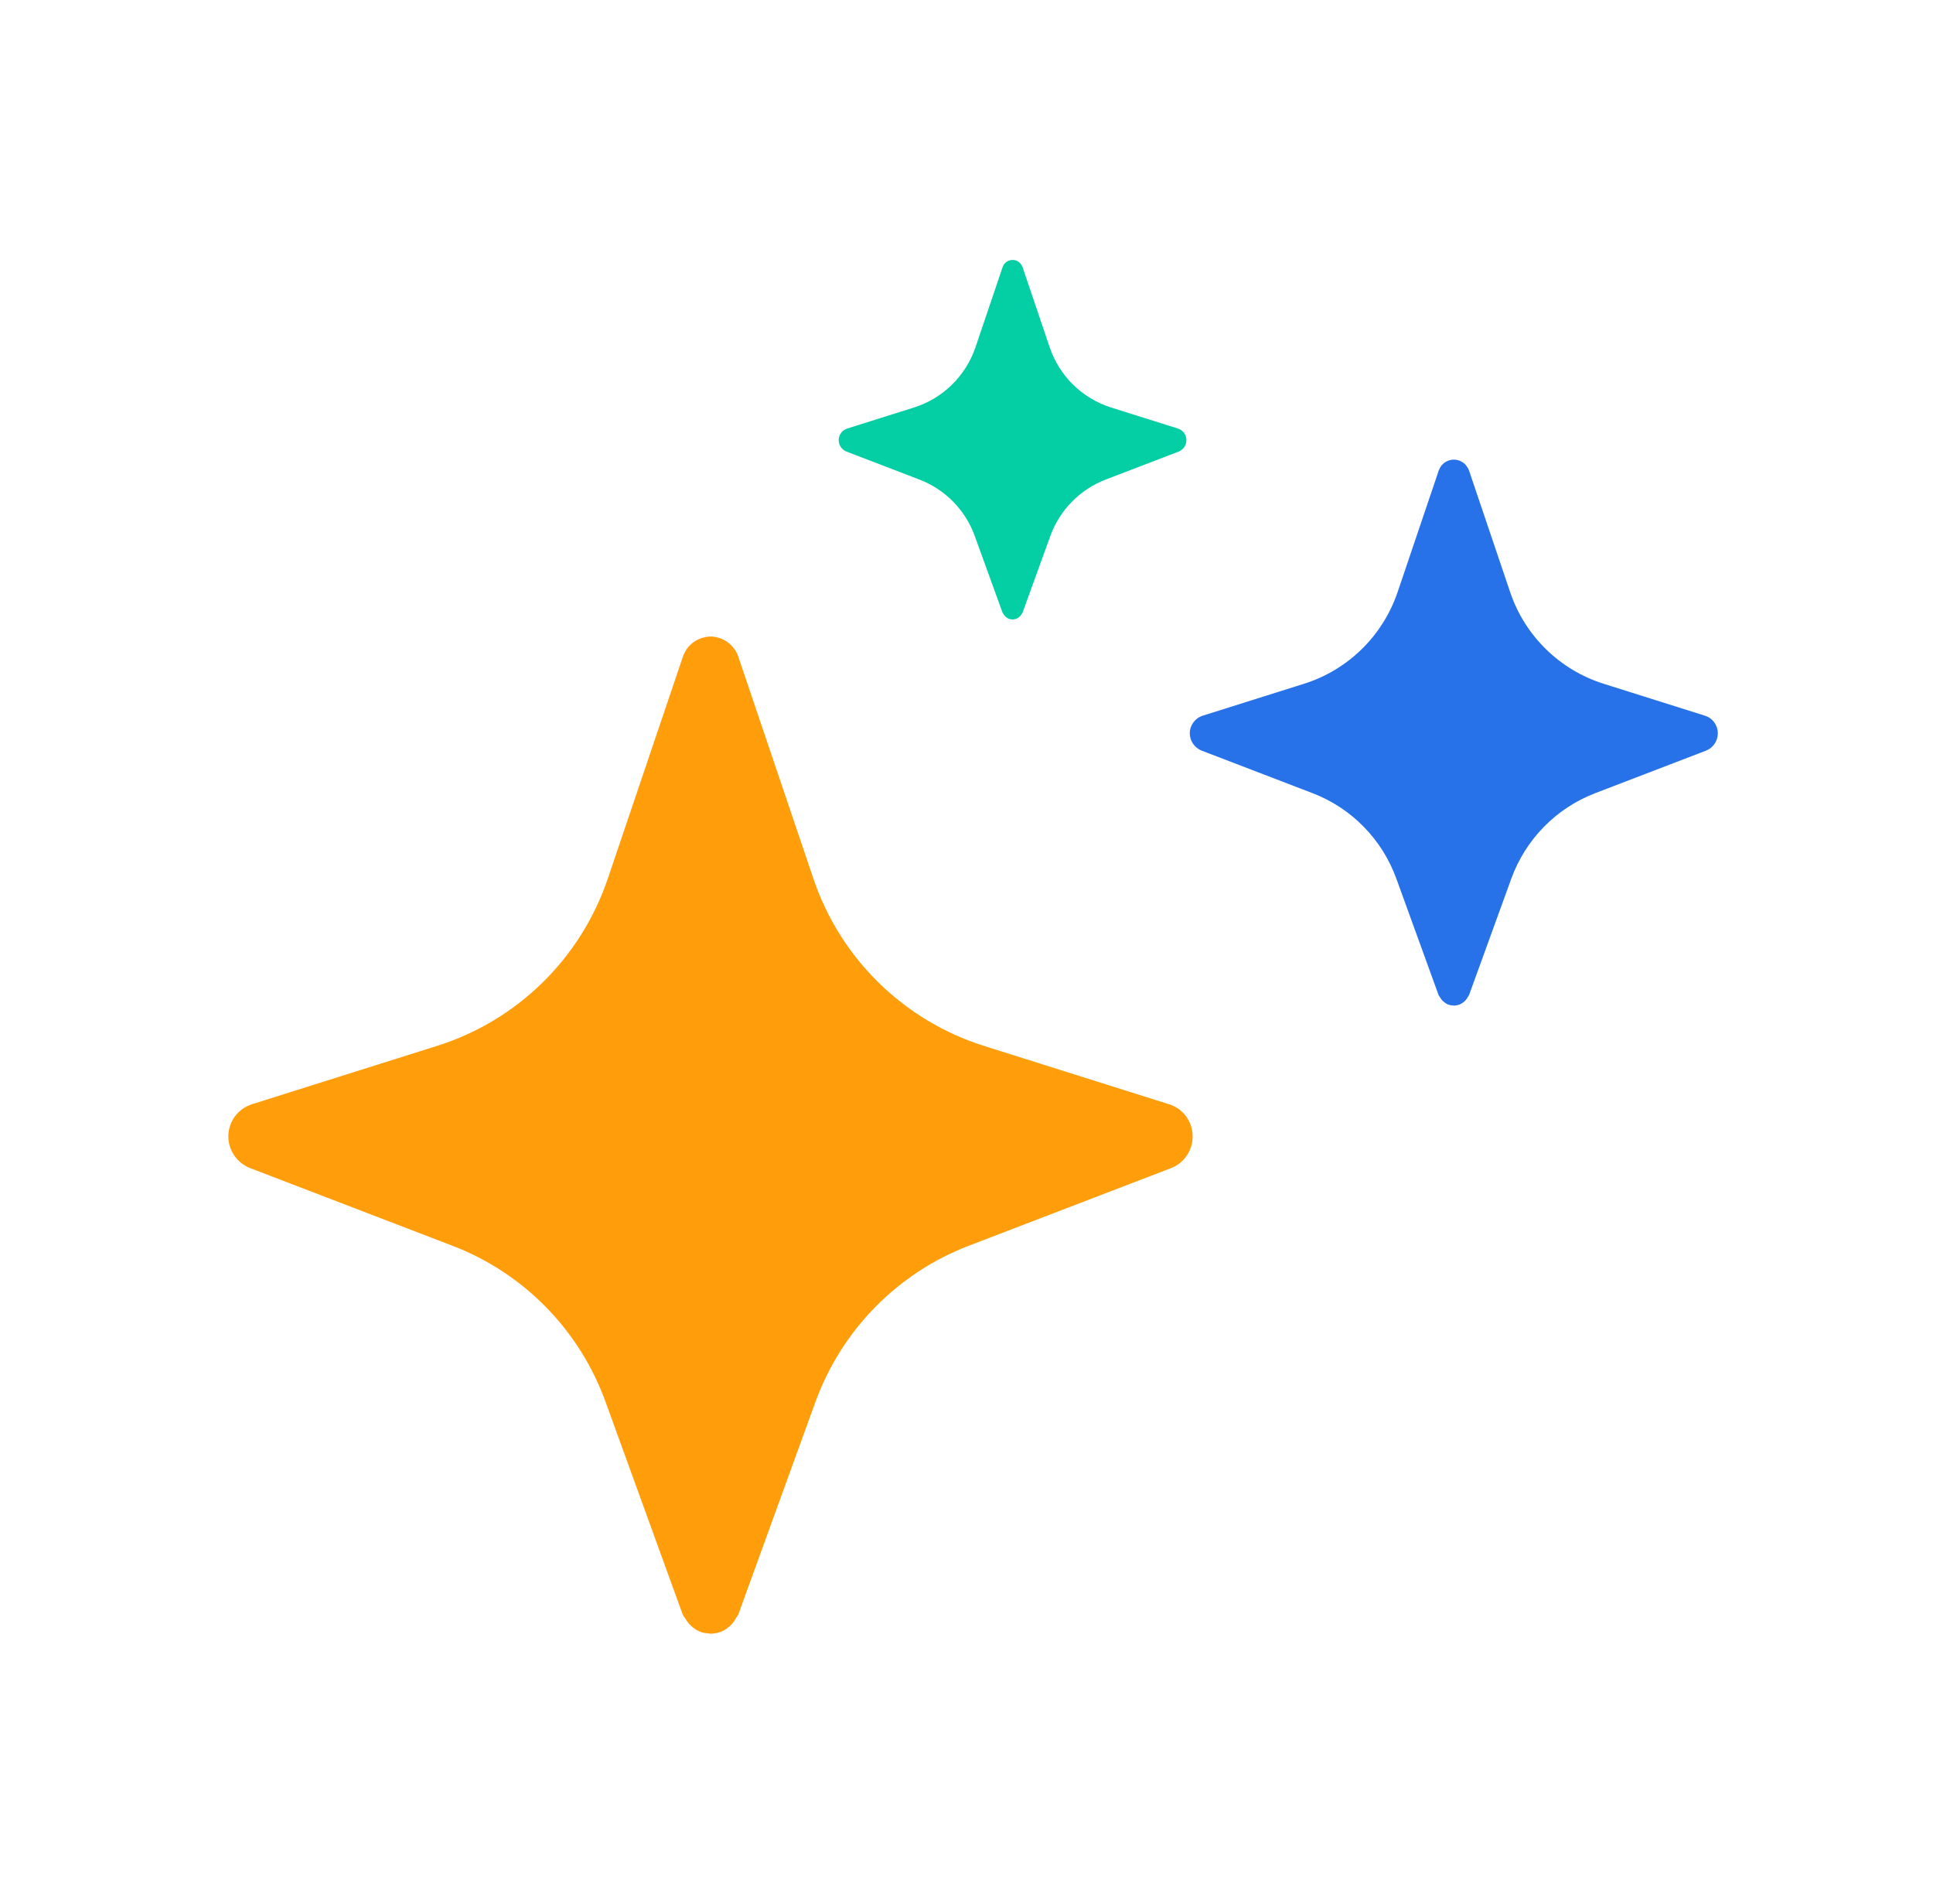 <svg width="66" height="65" viewBox="0 0 66 65" fill="none" xmlns="http://www.w3.org/2000/svg">
<path d="M40.721 38.793C40.721 39.272 40.431 39.703 39.984 39.876L33.072 42.528C30.641 43.461 28.734 45.406 27.84 47.862L25.212 55.103C25.193 55.157 25.152 55.195 25.125 55.244C25.103 55.285 25.081 55.324 25.053 55.361C25.011 55.417 24.969 55.467 24.916 55.512C24.835 55.584 24.747 55.648 24.647 55.691C24.584 55.715 24.521 55.738 24.459 55.746C24.396 55.762 24.334 55.77 24.27 55.77L24.067 55.746C24.004 55.738 23.941 55.715 23.878 55.691C23.775 55.647 23.684 55.582 23.602 55.507C23.552 55.464 23.511 55.415 23.47 55.361C23.446 55.329 23.427 55.296 23.407 55.263C23.374 55.208 23.328 55.164 23.306 55.103L20.678 47.862C19.791 45.406 17.884 43.461 15.453 42.528L8.542 39.876C8.094 39.703 7.796 39.272 7.796 38.793C7.796 38.291 8.126 37.844 8.604 37.695L14.927 35.702C17.665 34.839 19.823 32.721 20.748 30.007L23.321 22.405C23.352 22.319 23.392 22.241 23.439 22.17C23.47 22.122 23.502 22.076 23.549 22.037C23.643 21.935 23.761 21.856 23.902 21.801C23.941 21.786 23.988 21.77 24.035 21.762C24.106 21.738 24.184 21.73 24.262 21.73C24.341 21.73 24.419 21.738 24.49 21.762C24.537 21.77 24.584 21.786 24.624 21.801C24.749 21.848 24.859 21.927 24.953 22.013C24.992 22.052 25.024 22.092 25.055 22.13C25.117 22.217 25.173 22.303 25.204 22.405L27.777 30.007C28.695 32.721 30.86 34.839 33.59 35.702L39.913 37.695C40.399 37.844 40.721 38.291 40.721 38.793Z" fill="#FF9D0A"/>
<path d="M58.653 25.032C58.653 25.294 58.494 25.53 58.249 25.625L54.465 27.077C53.133 27.588 52.089 28.653 51.6 29.998L50.161 33.963C50.15 33.992 50.128 34.013 50.113 34.04C50.1 34.062 50.089 34.084 50.074 34.104C50.05 34.134 50.028 34.162 49.999 34.186C49.955 34.227 49.905 34.261 49.851 34.285C49.817 34.298 49.782 34.311 49.748 34.315C49.714 34.324 49.679 34.328 49.645 34.328L49.533 34.315C49.499 34.311 49.465 34.298 49.43 34.285C49.374 34.26 49.324 34.225 49.279 34.185C49.251 34.161 49.229 34.134 49.206 34.105C49.193 34.087 49.183 34.069 49.172 34.051C49.154 34.021 49.129 33.996 49.117 33.963L47.678 29.998C47.192 28.653 46.148 27.588 44.817 27.077L41.032 25.625C40.787 25.53 40.624 25.294 40.624 25.032C40.624 24.757 40.805 24.513 41.067 24.431L44.529 23.34C46.028 22.867 47.209 21.707 47.717 20.221L49.125 16.059C49.143 16.012 49.164 15.968 49.19 15.93C49.207 15.904 49.224 15.878 49.25 15.857C49.301 15.801 49.366 15.758 49.443 15.728C49.465 15.719 49.49 15.711 49.516 15.706C49.555 15.694 49.598 15.69 49.641 15.69C49.684 15.69 49.727 15.694 49.765 15.706C49.791 15.711 49.817 15.719 49.838 15.728C49.907 15.754 49.968 15.797 50.019 15.844C50.041 15.865 50.058 15.887 50.074 15.909C50.109 15.956 50.139 16.003 50.157 16.059L51.565 20.221C52.067 21.707 53.254 22.867 54.748 23.34L58.211 24.431C58.477 24.513 58.653 24.757 58.653 25.032Z" fill="#2771E9"/>
<path d="M40.508 15.026C40.508 15.198 40.403 15.353 40.242 15.416L37.75 16.372C36.873 16.709 36.185 17.41 35.863 18.295L34.916 20.906C34.909 20.926 34.894 20.939 34.884 20.957C34.876 20.971 34.868 20.986 34.858 20.999C34.843 21.019 34.828 21.038 34.809 21.054C34.779 21.08 34.748 21.102 34.712 21.118C34.689 21.127 34.667 21.136 34.644 21.138C34.621 21.144 34.599 21.146 34.576 21.146L34.502 21.138C34.48 21.136 34.458 21.127 34.434 21.118C34.397 21.102 34.365 21.079 34.335 21.052C34.317 21.036 34.302 21.019 34.287 21C34.279 20.988 34.272 20.976 34.265 20.963C34.253 20.944 34.236 20.928 34.228 20.906L33.281 18.295C32.961 17.41 32.273 16.709 31.396 16.372L28.904 15.416C28.743 15.353 28.636 15.198 28.636 15.026C28.636 14.844 28.755 14.683 28.927 14.629L31.207 13.911C32.194 13.6 32.972 12.836 33.306 11.857L34.234 9.116C34.245 9.085 34.259 9.057 34.276 9.031C34.288 9.014 34.299 8.997 34.316 8.983C34.349 8.946 34.392 8.918 34.443 8.898C34.458 8.893 34.474 8.887 34.491 8.884C34.516 8.875 34.545 8.874 34.573 8.874C34.602 8.874 34.63 8.875 34.655 8.884C34.672 8.887 34.689 8.893 34.703 8.898C34.749 8.915 34.788 8.944 34.822 8.975C34.837 8.989 34.848 9.003 34.859 9.017C34.881 9.048 34.901 9.08 34.913 9.116L35.841 11.857C36.171 12.836 36.952 13.6 37.936 13.911L40.217 14.629C40.392 14.683 40.508 14.844 40.508 15.026Z" fill="#03CEA4"/>
</svg>
